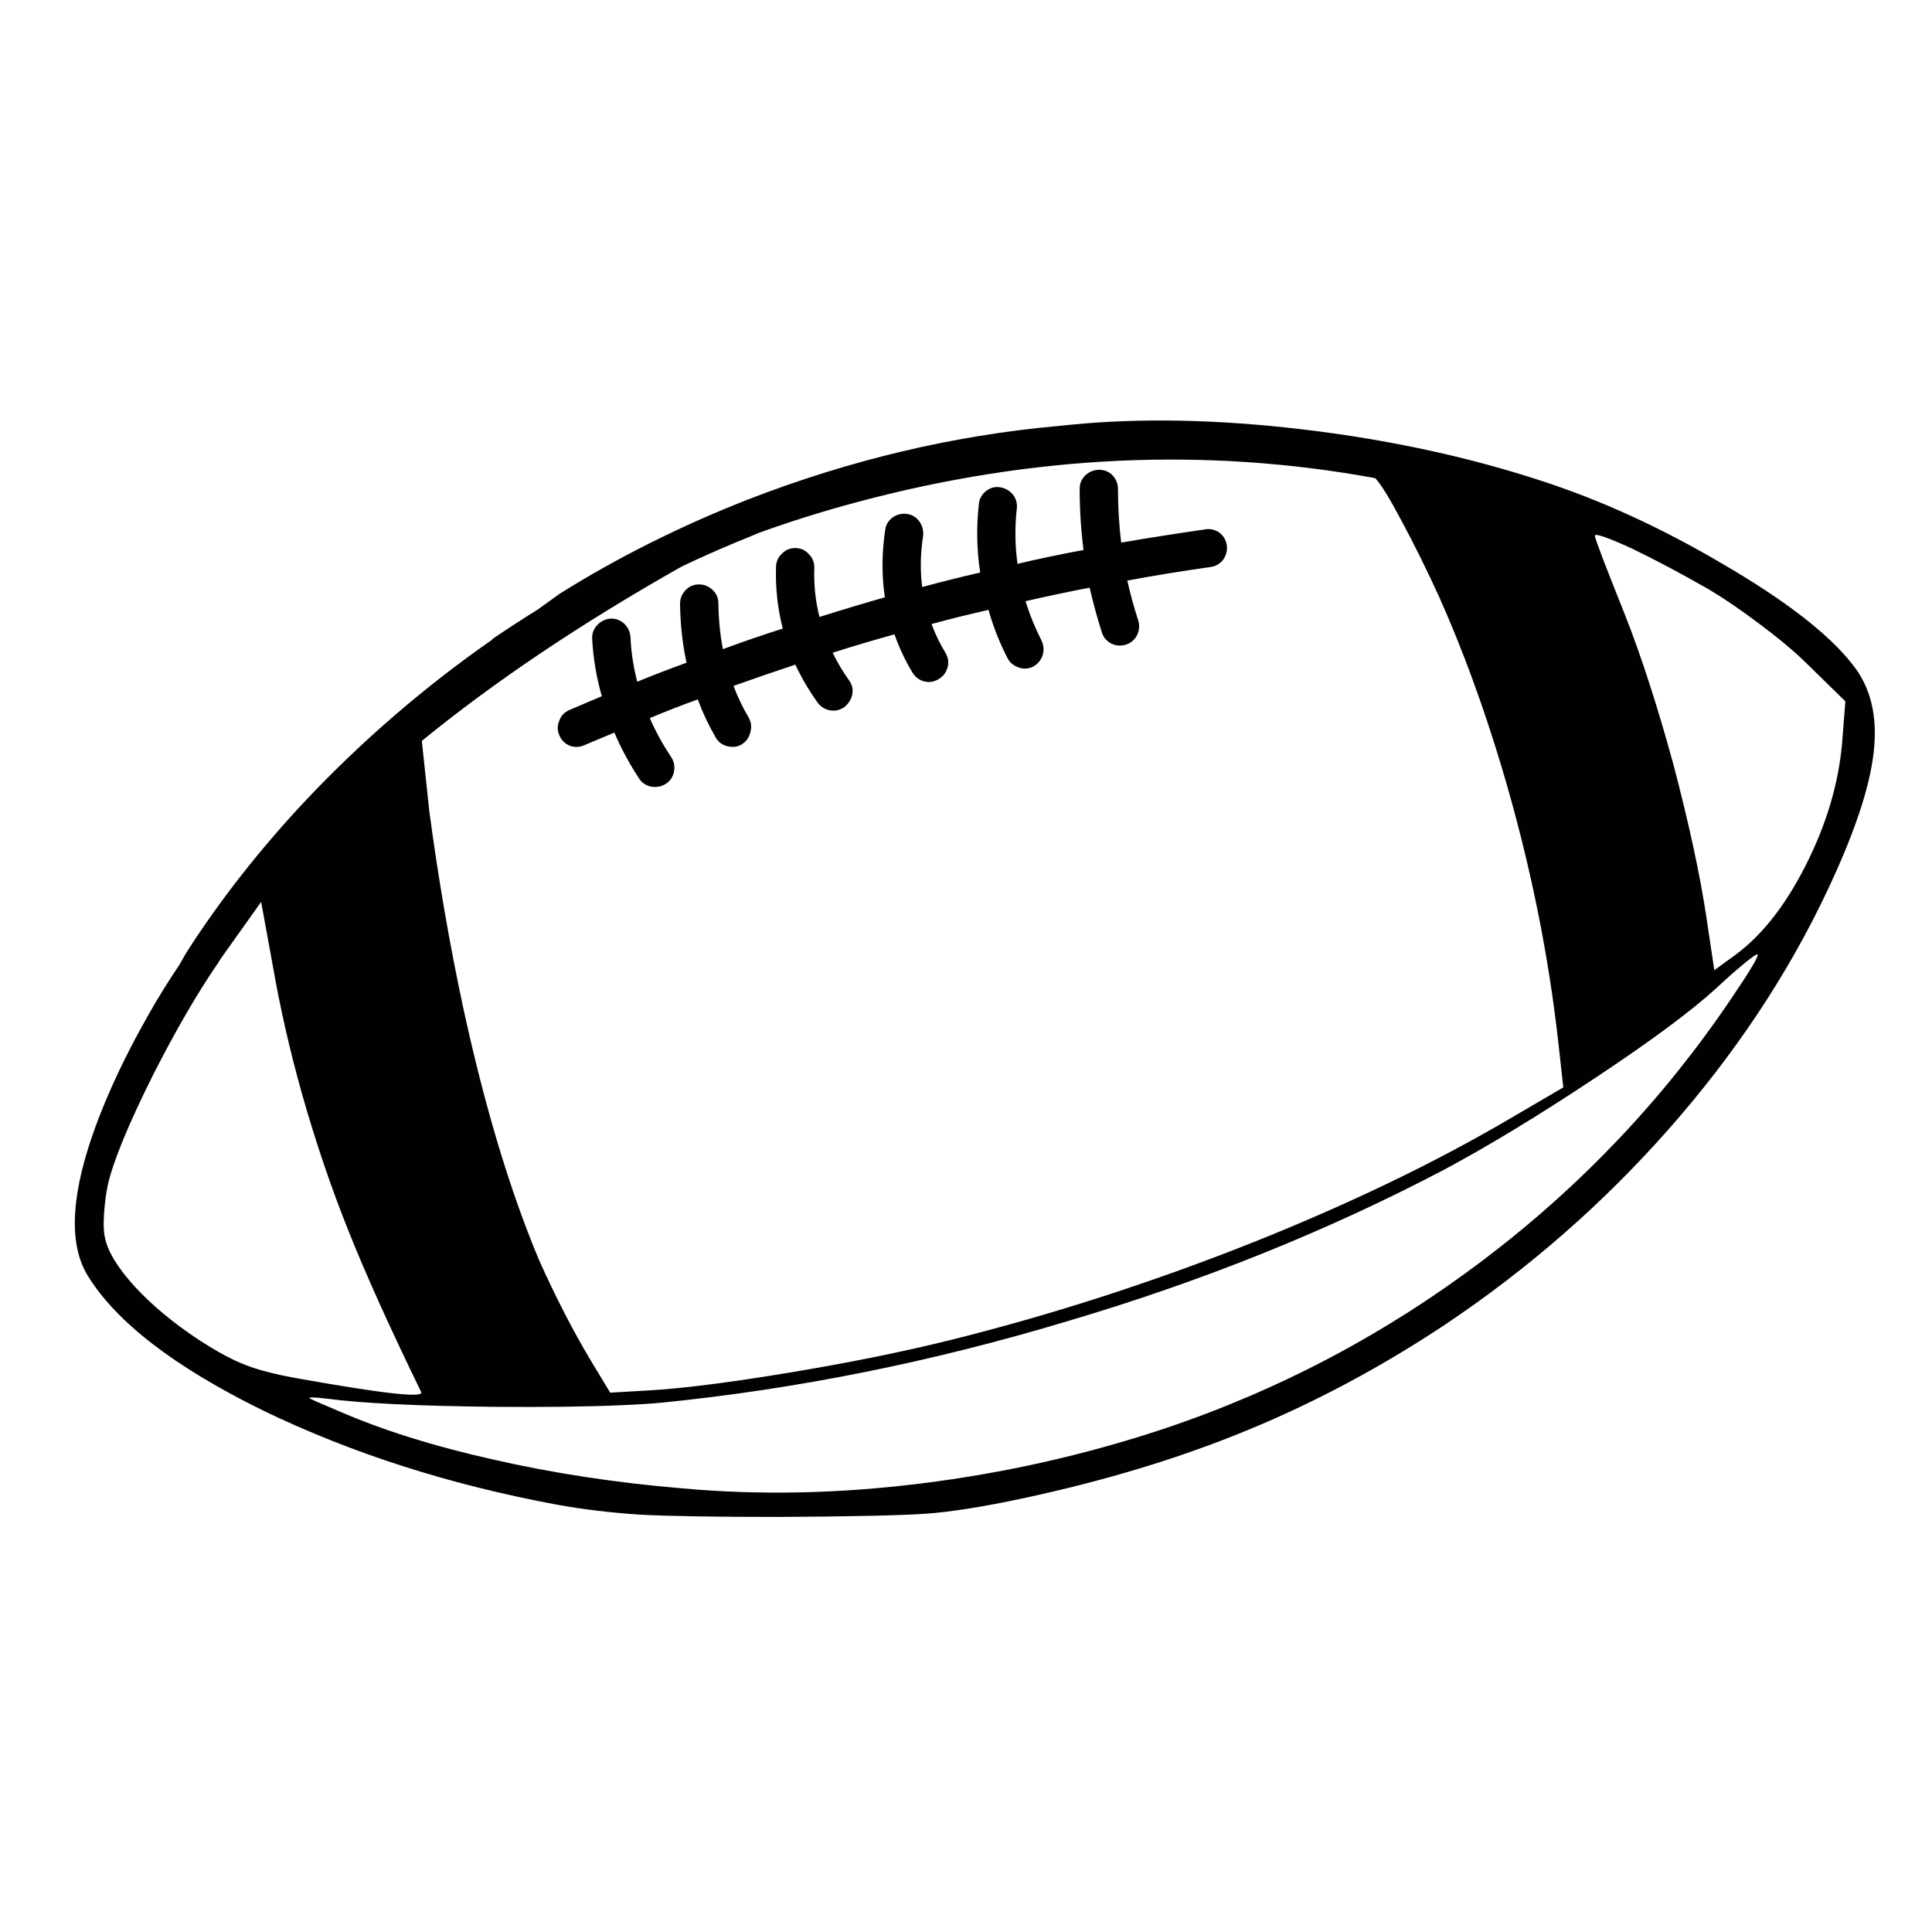 <?xml version="1.0" encoding="utf-8"?>
<!-- Generator: Adobe Illustrator 16.0.0, SVG Export Plug-In . SVG Version: 6.00 Build 0)  -->
<!DOCTYPE svg PUBLIC "-//W3C//DTD SVG 1.1//EN" "http://www.w3.org/Graphics/SVG/1.1/DTD/svg11.dtd">
<svg version="1.1" id="Layer_1" xmlns="http://www.w3.org/2000/svg" xmlns:xlink="http://www.w3.org/1999/xlink" x="0px" y="0px"
	 width="300px" height="300px" viewBox="0 0 300 300" enable-background="new 0 0 300 300" xml:space="preserve">
<g>
	<path fill-rule="evenodd" clip-rule="evenodd" fill="#010101" d="M16.75,183.95c-0.3,1.467-0.5,3-0.6,4.6
		c-0.1,1.601-0.05,2.816,0.15,3.65c0.434,2.133,1.967,4.649,4.6,7.55c2.667,2.9,5.967,5.65,9.9,8.25
		c2.867,1.866,5.267,3.167,7.2,3.9c1.967,0.8,4.733,1.517,8.3,2.149c13.233,2.367,19.6,3.066,19.1,2.101
		c-4.9-10.067-8.667-18.417-11.3-25.051c-2.7-6.733-5.117-13.866-7.25-21.399c-1.867-6.667-3.367-13.267-4.5-19.8l-1.8-9.851
		l-5.8,8.15c-0.333,0.434-0.633,0.883-0.9,1.35c-3.167,4.601-6.517,10.367-10.05,17.3C19.967,174.517,17.617,180.217,16.75,183.95z
		 M105.6,93.75c0-0.833,0.3-1.55,0.9-2.15c0.533-0.566,1.217-0.85,2.05-0.85c0.8,0,1.5,0.283,2.1,0.85
		c0.6,0.567,0.9,1.267,0.9,2.101c0.034,2.467,0.267,4.833,0.7,7.1c3.066-1.133,6.167-2.2,9.3-3.2c-0.8-3.066-1.15-6.267-1.05-9.6
		c0.033-0.833,0.35-1.517,0.95-2.05c0.533-0.567,1.216-0.85,2.05-0.85s1.533,0.316,2.1,0.95c0.566,0.567,0.85,1.25,0.85,2.05
		c-0.1,2.667,0.167,5.233,0.8,7.7c3.367-1.066,6.75-2.083,10.15-3.05c-0.5-3.366-0.483-6.85,0.05-10.45
		c0.1-0.8,0.483-1.45,1.15-1.95c0.667-0.467,1.4-0.65,2.2-0.55c0.8,0.1,1.45,0.483,1.95,1.15c0.467,0.667,0.667,1.4,0.6,2.2
		c-0.434,2.767-0.483,5.433-0.15,8c2.966-0.801,5.966-1.551,9-2.25c-0.534-3.5-0.601-7.05-0.2-10.65
		c0.066-0.767,0.416-1.417,1.05-1.95c0.634-0.533,1.351-0.75,2.15-0.65s1.483,0.467,2.05,1.1c0.5,0.633,0.717,1.333,0.65,2.1
		c-0.334,2.933-0.301,5.833,0.1,8.7c3.4-0.8,6.816-1.517,10.25-2.15c-0.4-3.133-0.6-6.3-0.6-9.5c0-0.833,0.3-1.533,0.899-2.1
		c0.601-0.566,1.317-0.85,2.15-0.85c0.8,0,1.483,0.283,2.05,0.85c0.566,0.6,0.85,1.317,0.85,2.15c0,2.8,0.167,5.566,0.5,8.3
		c4.301-0.733,8.65-1.417,13.051-2.05c0.766-0.134,1.5,0.033,2.199,0.5c0.667,0.533,1.051,1.2,1.15,2c0.1,0.767-0.084,1.5-0.55,2.2
		c-0.534,0.667-1.2,1.05-2,1.15c-4.3,0.601-8.601,1.3-12.9,2.101c0.467,2.1,1.034,4.166,1.7,6.199
		c0.233,0.767,0.166,1.534-0.2,2.301c-0.366,0.699-0.933,1.183-1.7,1.449c-0.8,0.233-1.55,0.184-2.25-0.149
		c-0.766-0.4-1.266-0.983-1.5-1.75c-0.732-2.3-1.366-4.617-1.899-6.95c-3.3,0.634-6.616,1.333-9.95,2.1
		c0.633,2.067,1.467,4.117,2.5,6.15c0.334,0.733,0.383,1.483,0.15,2.25c-0.268,0.767-0.75,1.35-1.45,1.75
		c-0.767,0.366-1.517,0.417-2.25,0.15c-0.8-0.267-1.384-0.75-1.75-1.45c-1.267-2.467-2.25-4.967-2.95-7.5
		c-2.967,0.666-5.917,1.399-8.85,2.2c0.567,1.533,1.284,3.017,2.15,4.449c0.434,0.7,0.55,1.45,0.35,2.25
		c-0.033,0.134-0.083,0.25-0.15,0.351c0,0.066-0.017,0.133-0.05,0.2c-0.267,0.566-0.667,1-1.2,1.3c-0.7,0.434-1.45,0.55-2.25,0.35
		c-0.767-0.2-1.367-0.649-1.8-1.35c-1.167-1.934-2.1-3.917-2.8-5.95c-3.267,0.9-6.466,1.85-9.6,2.85c0.7,1.467,1.55,2.9,2.55,4.301
		c0.466,0.633,0.633,1.35,0.5,2.149c-0.167,0.8-0.583,1.467-1.25,2c-0.667,0.467-1.4,0.634-2.2,0.5
		c-0.767-0.133-1.4-0.517-1.9-1.149c-1.367-1.9-2.533-3.884-3.5-5.95c-3.2,1.066-6.4,2.166-9.6,3.3c0.633,1.7,1.434,3.366,2.4,5
		c0.367,0.7,0.434,1.45,0.2,2.25c-0.2,0.8-0.65,1.417-1.35,1.85c-0.7,0.4-1.45,0.483-2.25,0.25c-0.8-0.199-1.4-0.666-1.8-1.399
		c-1.1-1.9-2.017-3.851-2.75-5.851c-2.5,0.9-4.983,1.867-7.45,2.9c0.9,2.066,2.017,4.1,3.35,6.1c0.434,0.7,0.566,1.45,0.4,2.25
		c-0.167,0.801-0.583,1.417-1.25,1.851c-0.7,0.434-1.45,0.583-2.25,0.45c-0.833-0.167-1.466-0.584-1.9-1.25
		c-1.533-2.334-2.816-4.717-3.85-7.15c-1.533,0.634-3.083,1.283-4.65,1.95c-0.733,0.333-1.483,0.366-2.25,0.1
		c-0.8-0.333-1.35-0.883-1.65-1.649c-0.333-0.733-0.333-1.483,0-2.25c0.267-0.767,0.783-1.317,1.55-1.65
		c1.667-0.7,3.35-1.417,5.05-2.15c-0.833-2.899-1.333-5.866-1.5-8.899c-0.034-0.834,0.216-1.533,0.75-2.101
		c0.566-0.633,1.267-0.983,2.1-1.05c0.8-0.033,1.517,0.233,2.15,0.8c0.566,0.567,0.883,1.25,0.95,2.051
		c0.1,2.333,0.45,4.649,1.05,6.949c2.533-1.033,5.083-2.017,7.65-2.949C105.967,99.934,105.633,96.884,105.6,93.75z M76.5,99.2
		c2.3-1.566,4.633-3.084,7-4.55l3.4-2.45c9-5.634,18.717-10.5,29.15-14.6c15.867-6.167,31.95-9.983,48.25-11.45
		c0.667-0.066,1.333-0.133,2-0.2c10.767-1.067,22.684-0.833,35.75,0.7c7.4,0.867,14.55,2.083,21.45,3.65
		c5.3,1.2,10.467,2.617,15.5,4.25c9.434,3.034,18.95,7.384,28.55,13.05c9.667,5.633,16.351,10.8,20.05,15.5
		c2.867,3.534,3.984,8.084,3.351,13.65c-0.601,5.5-3.017,12.717-7.25,21.65c-6.167,13.033-14.366,25.35-24.601,36.949
		c-10.199,11.567-21.8,21.7-34.8,30.4c-9.899,6.566-20.116,12.017-30.649,16.35c-10.5,4.334-22.167,7.867-35,10.601
		c-6.101,1.3-11.067,2.083-14.9,2.35c-3.8,0.267-11.367,0.434-22.7,0.5c-9.866,0-17.066-0.116-21.6-0.35
		c-4.567-0.3-8.884-0.816-12.95-1.55c-16.7-3.101-31.934-7.983-45.7-14.65c-13.7-6.733-22.767-13.717-27.2-20.95
		c-3.567-5.866-2.317-15.633,3.75-29.3c1.667-3.7,3.533-7.366,5.6-11c1.5-2.667,3.116-5.283,4.85-7.85l1.15-2
		c5.233-8.167,11.433-16.067,18.6-23.7c8.8-9.3,18.417-17.584,28.85-24.851C76.434,99.316,76.467,99.267,76.5,99.2z M66.65,125.85
		c1.4,10.534,3.15,20.7,5.25,30.5c3.333,15.4,7.267,28.5,11.8,39.301c2.566,5.733,5.233,10.916,8,15.55l3.05,5.05l6.05-0.35
		c5.2-0.301,12.434-1.217,21.7-2.75c9.267-1.534,17.6-3.217,25-5.051c15.533-3.866,30.983-8.833,46.35-14.899
		c15.434-6.134,29.084-12.7,40.95-19.7l7.95-4.65l-0.7-6.3c-1.566-14.399-4.517-28.85-8.85-43.35
		c-2.866-9.566-6.101-18.384-9.7-26.45c-1.867-4.1-3.8-8.017-5.8-11.75c-1.866-3.533-3.25-5.783-4.15-6.75
		c-26.3-4.833-53.1-3.6-80.4,3.7c-5.233,1.4-10.3,2.983-15.2,4.75c-1.1,0.466-2.233,0.933-3.4,1.4c-3.2,1.333-6.116,2.633-8.75,3.9
		c-15.566,8.8-29,17.816-40.3,27.05L66.65,125.85z M266.5,153.45c-3.9,3.566-10.2,8.233-18.9,14
		c-8.633,5.733-16.399,10.45-23.3,14.149c-18.134,9.534-37.7,17.4-58.7,23.601c-20.966,6.3-41.899,10.5-62.8,12.6
		c-1.767,0.167-3.883,0.3-6.35,0.4c-5.167,0.233-11.784,0.316-19.85,0.25c-11.833-0.134-20.4-0.55-25.7-1.25
		c-2.033-0.233-2.983-0.267-2.85-0.101c0.134,0.134,1.6,0.784,4.4,1.95c6.866,3,14.933,5.533,24.2,7.601
		c9.2,2.1,18.917,3.583,29.15,4.449c12,1.101,24.417,0.851,37.25-0.75c12.866-1.6,25.384-4.416,37.55-8.449
		c17.967-6,34.566-14.767,49.801-26.301c15.166-11.5,28-25.05,38.5-40.649c2.899-4.267,4.232-6.517,4-6.75
		c-0.101-0.101-0.783,0.366-2.051,1.399C269.517,150.7,268.066,151.983,266.5,153.45z M265.4,91.55
		c-4.234-2.434-8.25-4.566-12.051-6.4c-3.8-1.733-5.699-2.383-5.699-1.95c0,0.4,1.55,4.466,4.649,12.2
		c2.567,6.5,5.101,14.333,7.601,23.5c2.399,9.166,4.083,16.966,5.05,23.399l1.25,8.351l2.75-2c4.333-3.034,8.134-7.767,11.399-14.2
		c3.268-6.434,5.167-12.834,5.7-19.2l0.5-6.35l-6.5-6.351c-1.767-1.7-4.083-3.616-6.95-5.75
		C270.267,94.667,267.7,92.917,265.4,91.55z"/>
</g>
</svg>
